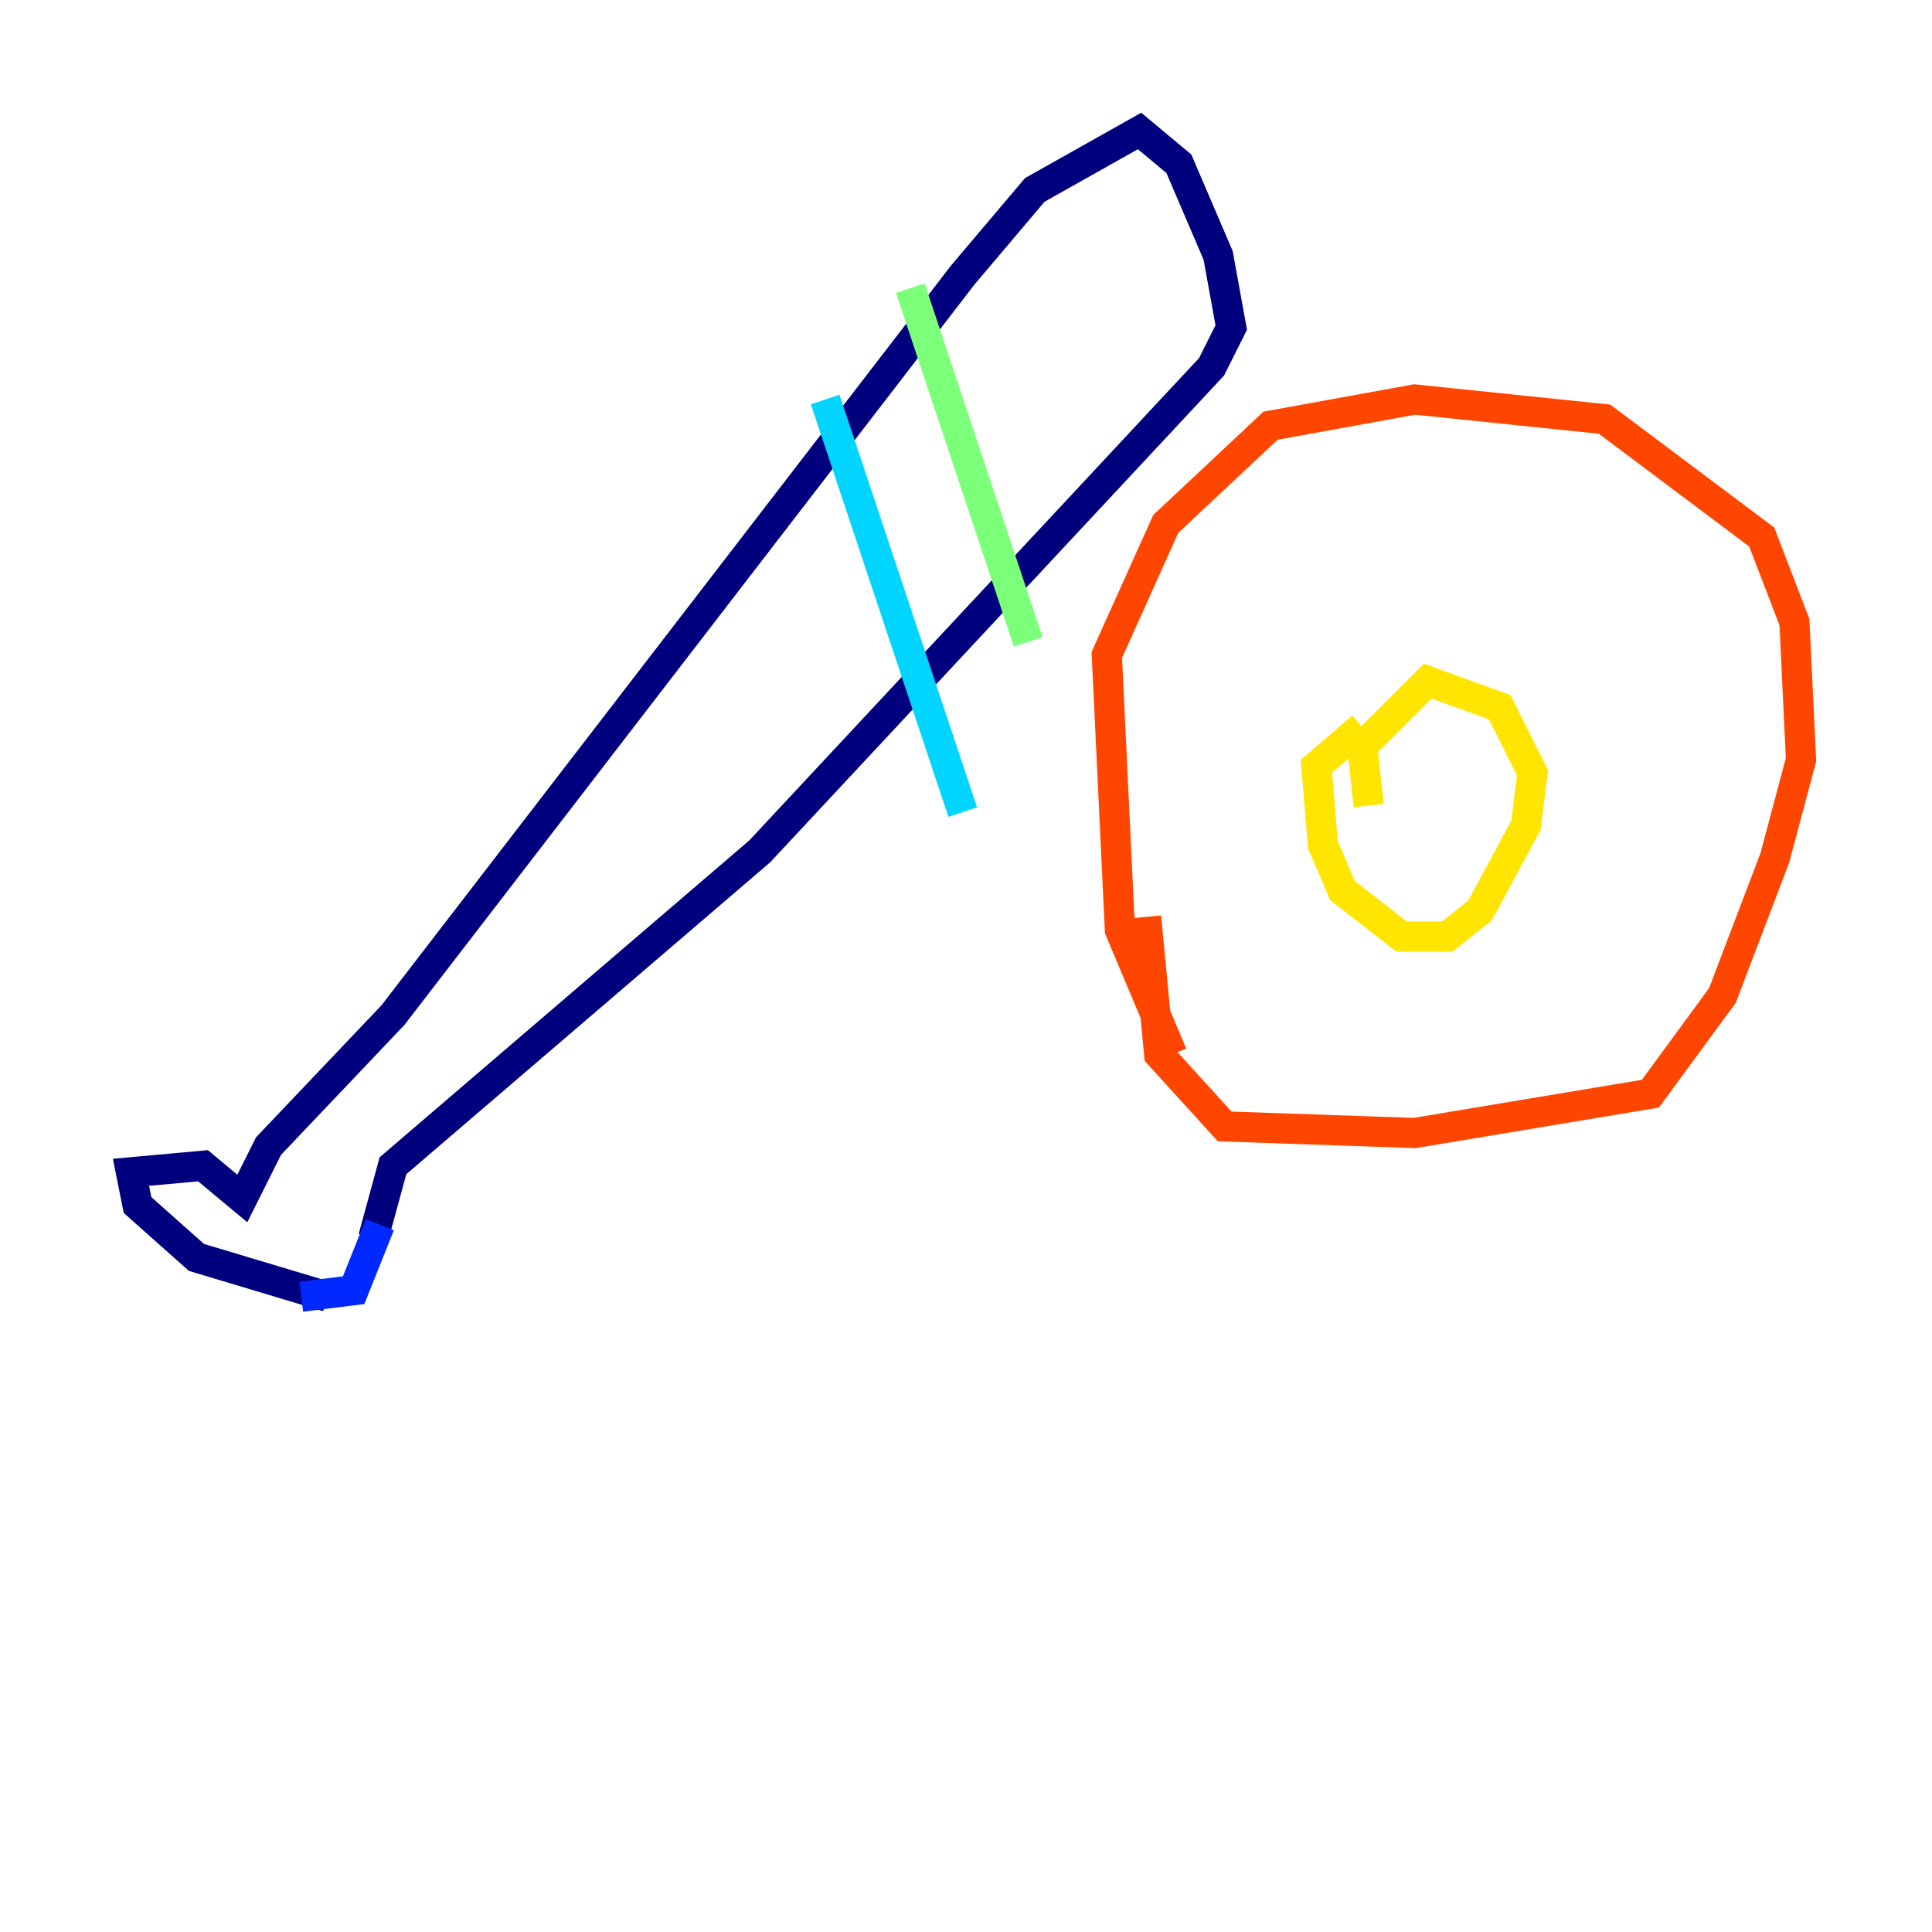 <?xml version="1.0" encoding="utf-8" ?>
<svg baseProfile="tiny" height="128" version="1.2" viewBox="0,0,128,128" width="128" xmlns="http://www.w3.org/2000/svg" xmlns:ev="http://www.w3.org/2001/xml-events" xmlns:xlink="http://www.w3.org/1999/xlink"><defs /><polyline fill="none" points="21.695,85.912 13.017,83.308 9.112,79.837 8.678,77.668 13.451,77.234 16.054,79.403 17.79,75.932 26.034,67.254 63.783,18.224 68.556,12.583 75.498,8.678 78.102,10.848 80.705,16.922 81.573,21.695 80.271,24.298 50.332,56.407 26.034,77.234 24.732,82.007" stroke="#00007f" stroke-width="2" /><polyline fill="none" points="19.959,85.912 23.43,85.478 25.166,81.139" stroke="#0028ff" stroke-width="2" /><polyline fill="none" points="54.671,26.468 63.783,53.803" stroke="#00d4ff" stroke-width="2" /><polyline fill="none" points="60.312,19.091 68.122,42.522" stroke="#7cff79" stroke-width="2" /><polyline fill="none" points="90.685,53.37 90.251,49.464 94.59,45.125 99.363,46.861 101.532,51.2 101.098,54.671 98.061,60.312 95.891,62.047 92.854,62.047 88.949,59.01 87.647,55.973 87.214,50.766 90.251,48.163" stroke="#ffe500" stroke-width="2" /><polyline fill="none" points="77.668,69.858 74.197,61.614 73.329,43.39 77.234,34.712 84.176,28.203 93.722,26.468 106.305,27.77 116.719,35.58 118.888,41.22 119.322,50.332 117.586,56.841 114.115,65.953 109.342,72.461 93.722,75.064 81.139,74.63 76.8,69.858 75.932,60.746" stroke="#ff4600" stroke-width="2" /><polyline fill="none" points="32.976,48.597 32.976,48.597" stroke="#7f0000" stroke-width="2" /></svg>